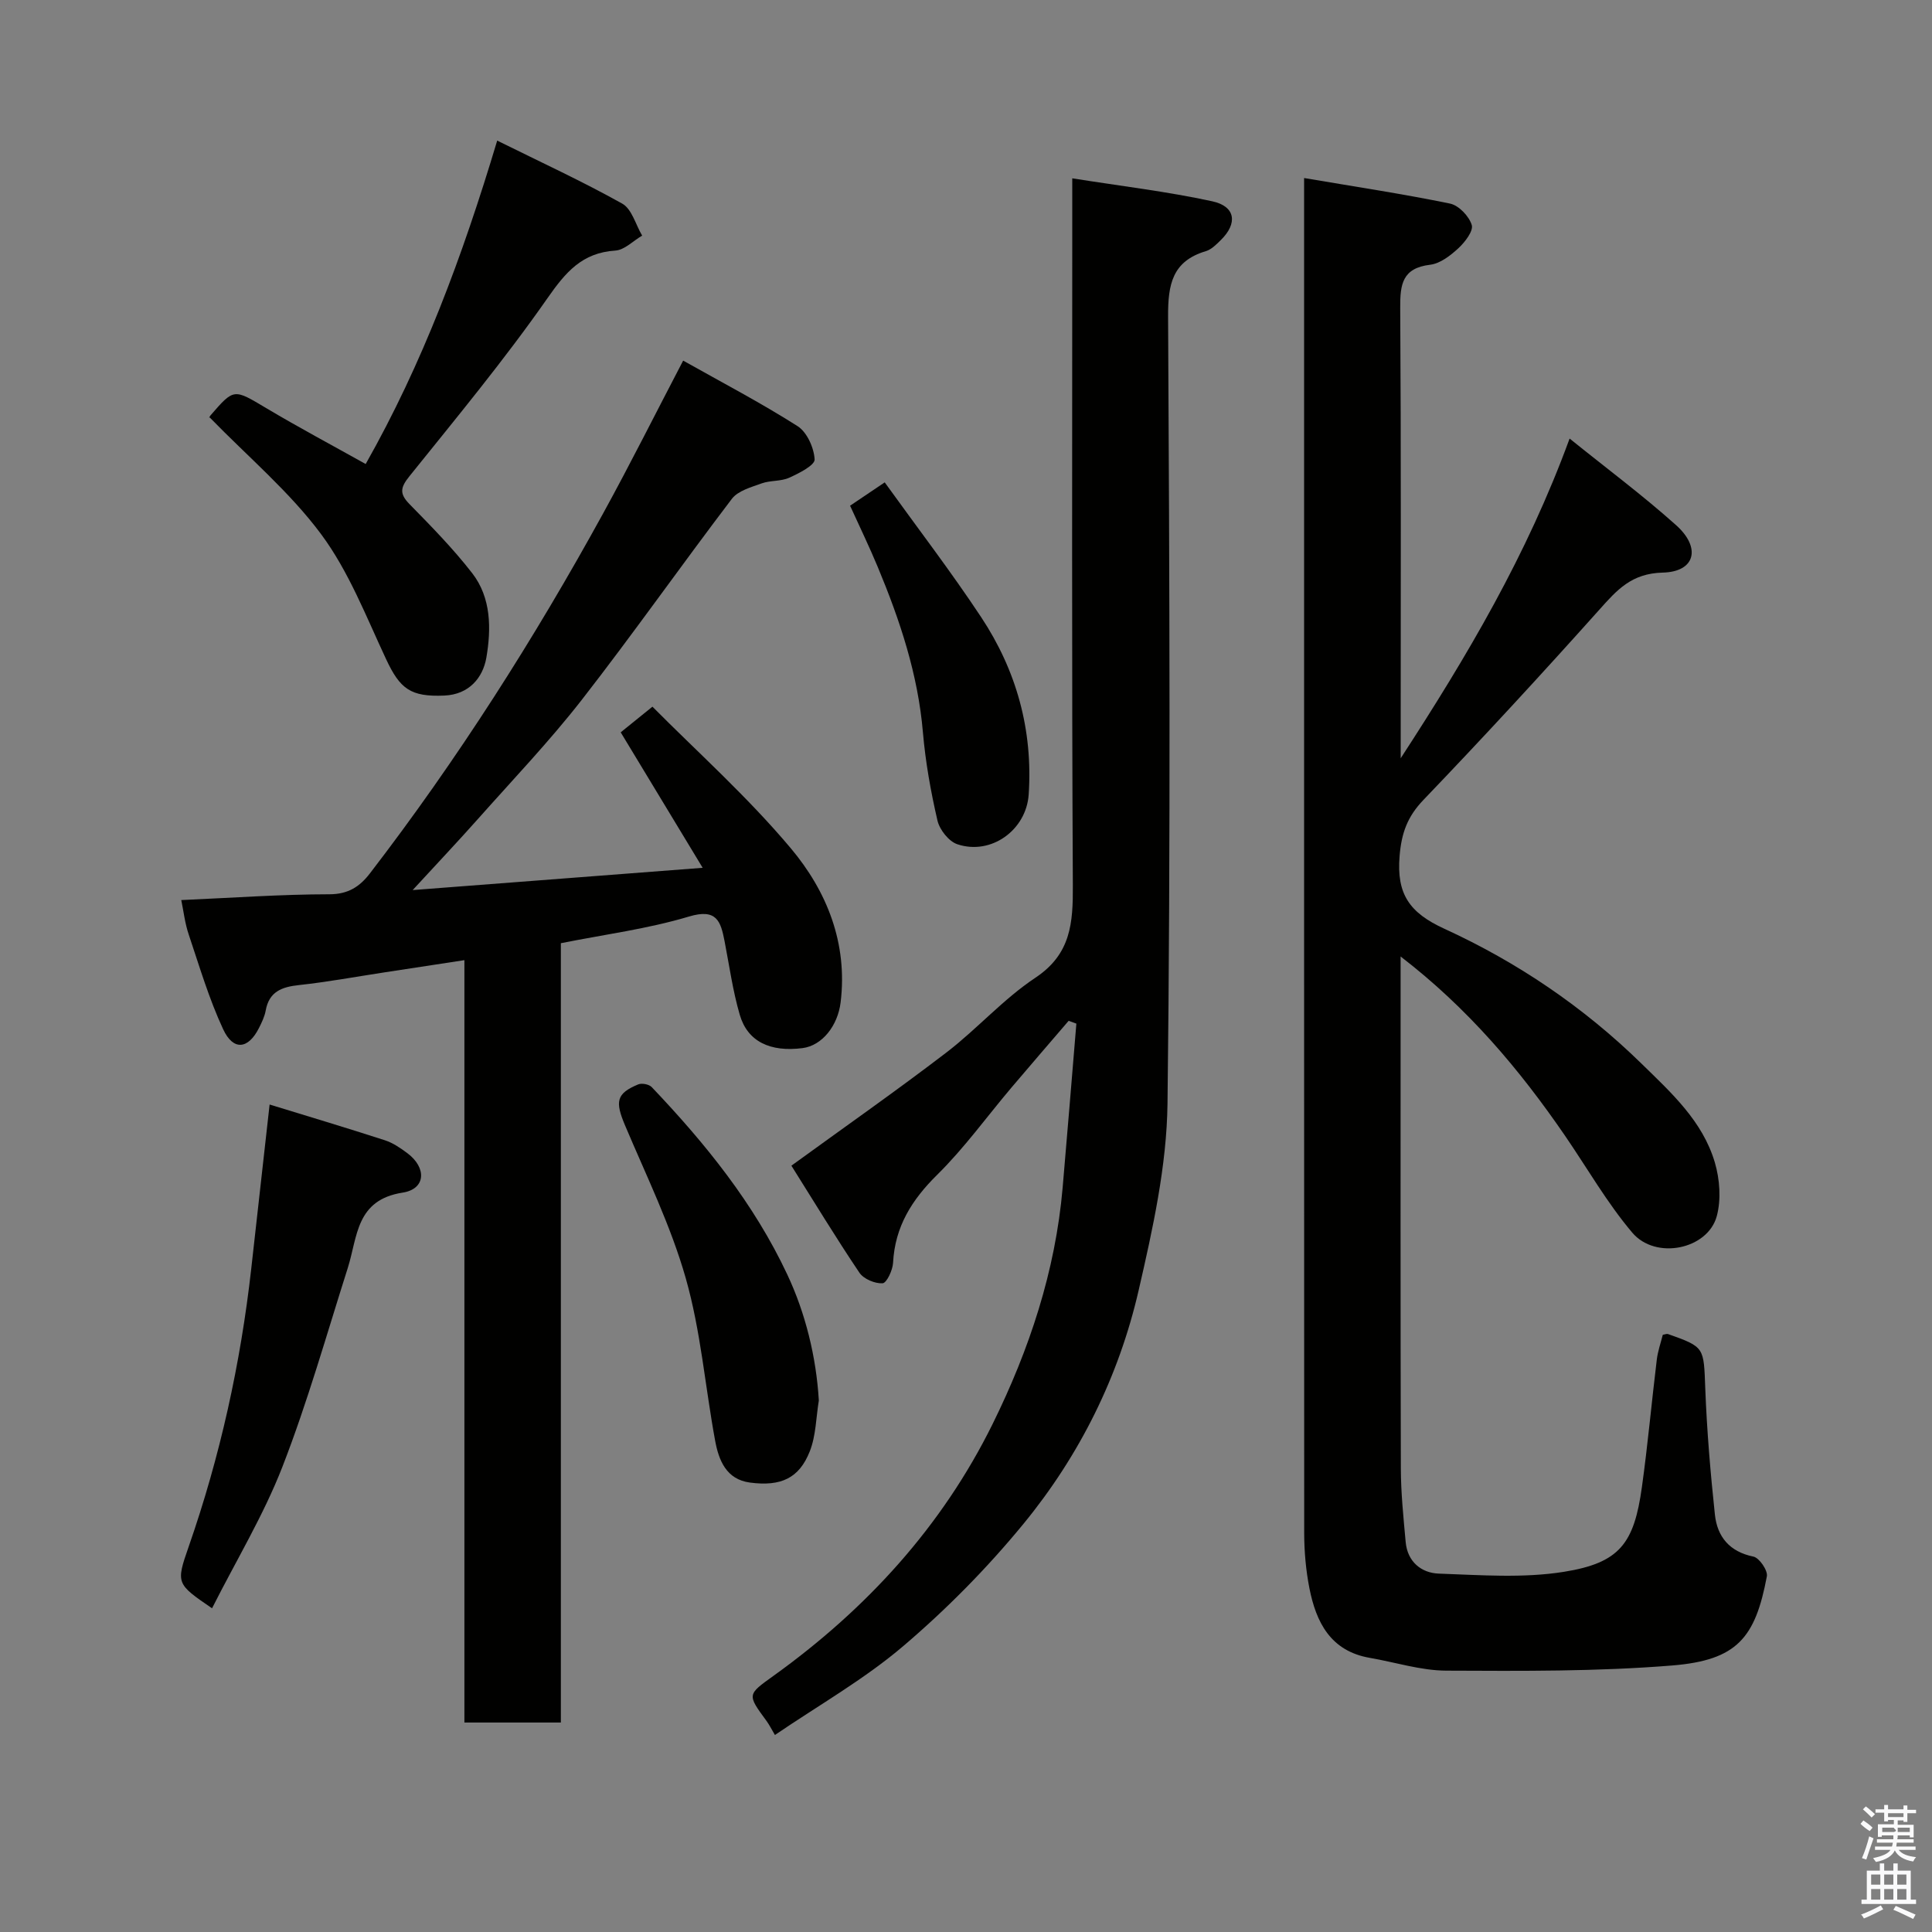 <svg enable-background="new 0 0 400 400" viewBox="0 0 400 400" xmlns="http://www.w3.org/2000/svg"><rect x="0" y="0" width="400" height="400" fill="#808080" stroke="none"/><path d="m385.2 377.6.6-.7c.6.4 1.3.9 1.9 1.5l-.6.7c-.8-.5-1.4-1-1.9-1.5zm.3 7.1c.6-1.4 1.1-2.9 1.5-4.5.3.1.6.3.9.4-.5 1.4-1 2.9-1.5 4.4zm.2-10.1.6-.6c.7.5 1.3 1.1 1.9 1.6l-.7.7c-.6-.6-1.2-1.2-1.8-1.7zm8.4-.8h.8v.9h1.8v.7h-1.8v1.8h-.8v-.3h-1.2v.9h3.3v2.6h-.8v-.4h-2.5c0 .3 0 .6-.1.8h3.4v.7h-3.5c0 .3-.1.6-.1.8h4v.7h-3.5c.7.9 1.9 1.3 3.6 1.5-.2.2-.4.5-.6.9-1.9-.3-3.2-1.1-3.8-2.3-.5 1.1-1.8 2-3.9 2.4-.2-.3-.4-.5-.6-.8 1.9-.4 3.1-.9 3.6-1.7h-3.2v-.7h3.5c.1-.2.1-.5.2-.8h-3.3v-.7h3.4c0-.2 0-.5 0-.8h-2.4v.3h-.8v-2.6h3.3v-.9h-1.2v.3h-.8v-1.8h-1.8v-.7h1.8v-.9h.8v.9h3.2zm-4.4 5.5h2.4c1-.3 0-.6 0-.9h-2.4zm1.2-3.1h3.2v-.8h-3.2zm4.4 2.2h-2.4v.9h2.5v-.9z" fill="#fafafb"/><path d="m389.2 385.8h.9v1.5h1.9v-1.5h.9v1.5h2.7v6h1.1v.9h-11.3v-.9h1.1v-6h2.7zm.2 8.7.5.8c-1.2.6-2.5 1.3-4 1.9-.2-.3-.3-.6-.6-.8 1.6-.6 3-1.3 4.1-1.9zm-2-4.3h1.9v-2.1h-1.9zm0 3.1h1.9v-2.2h-1.9zm2.7-3.1h1.9v-2.1h-1.9zm0 3.1h1.9v-2.2h-1.9zm2.4 1.3c1.4.6 2.7 1.2 4.1 1.8l-.5.9c-1.5-.7-2.8-1.4-4.1-1.9zm2.2-6.5h-1.9v2.1h1.9zm-1.9 5.2h1.9v-2.2h-1.9z" fill="#fafafb"/><g fill="#010100"><path d="m270 36.86c10.67 1.81 20.5 3.29 30.21 5.29 1.81.37 3.94 2.61 4.5 4.43.38 1.23-1.41 3.56-2.76 4.81-1.64 1.51-3.76 3.17-5.84 3.42-5.78.69-6.24 4.05-6.21 8.9.19 29.16.1 58.32.1 87.48v5.8c13.8-21.22 26.12-42.01 34.97-66.19 7.71 6.22 15.17 11.77 22.06 17.94 5.22 4.68 3.95 9.65-2.77 9.81-6.49.16-9.48 3.59-13.16 7.71-11.91 13.31-24.02 26.45-36.38 39.34-3.34 3.48-4.56 6.87-4.95 11.65-.64 7.82 1.99 11.71 9.29 15.05 15.06 6.9 28.77 16.16 40.76 27.88 6.23 6.09 12.69 11.93 15.22 20.5 1.02 3.47 1.33 7.66.4 11.11-1.86 6.88-12.65 9.14-17.5 3.41-5.24-6.19-9.32-13.36-13.94-20.09-9.42-13.73-20.06-26.34-34.02-37.08v5.98c0 33.33-.04 66.65.05 99.98.01 5.09.54 10.19 1 15.28.37 4.08 3.24 6.4 6.86 6.53 8.63.3 17.45.98 25.89-.37 11.56-1.85 14.54-5.85 16.16-17.56 1.22-8.76 2.01-17.58 3.08-26.36.21-1.76.82-3.47 1.24-5.15.46-.08.82-.25 1.08-.16 7.65 2.71 7.39 2.72 7.72 11.32.33 8.7 1.07 17.39 1.99 26.05.49 4.59 3.01 7.69 7.98 8.71 1.21.25 3.01 2.88 2.78 4.08-2.39 12.71-6.13 17.36-19.59 18.46-15.52 1.26-31.17 1.14-46.77 1.07-5.29-.02-10.57-1.74-15.86-2.65-8.12-1.41-11.11-7.37-12.5-14.46-.72-3.69-1.06-7.52-1.07-11.28-.03-91.69-.02-183.33-.02-274.98 0-1.3 0-2.6 0-5.66z"/><path d="m37.53 186.35c10.52-.46 20.61-1.19 30.7-1.2 3.89-.01 6.26-1.61 8.33-4.29 18.14-23.59 34.07-48.63 48.38-74.69 5.57-10.15 10.76-20.52 16.5-31.51 8.05 4.53 16.08 8.73 23.69 13.57 1.95 1.24 3.4 4.48 3.53 6.89.06 1.2-3.24 2.88-5.27 3.79-1.73.78-3.89.52-5.7 1.17-2.18.79-4.88 1.52-6.16 3.19-10.48 13.77-20.44 27.96-31.07 41.61-6.67 8.56-14.2 16.45-21.42 24.58-4.13 4.65-8.41 9.18-13.6 14.82 20.42-1.57 39.54-3.03 60.04-4.61-5.78-9.55-11.27-18.64-16.97-28.05 1.42-1.15 3.46-2.79 6.57-5.31 9.05 9.14 19.63 18.58 28.65 29.32 7.45 8.87 11.81 19.64 10.31 31.91-.59 4.81-3.8 8.93-7.88 9.46-6.7.86-11.39-1.35-13-6.9-1.45-4.97-2.16-10.16-3.15-15.26-.8-4.12-1.64-6.8-7.37-5.08-8.53 2.56-17.48 3.71-26.52 5.52v161.35c-6.68 0-13.07 0-19.97 0 0-52.31 0-104.69 0-157.84-6.01.92-11.42 1.74-16.82 2.57-5.81.89-11.6 1.96-17.44 2.59-3.55.38-6.17 1.35-6.88 5.27-.23 1.26-.82 2.48-1.4 3.63-2.22 4.39-5.31 4.76-7.41.24-2.92-6.27-4.9-12.98-7.11-19.56-.8-2.33-1.07-4.81-1.56-7.18z"/><path d="m160.44 359.21c-.74-1.25-1.17-2.12-1.73-2.89-4.06-5.53-4.01-5.45 1.45-9.37 19.22-13.81 34.85-30.86 45.36-52.15 7.6-15.41 12.99-31.63 14.49-48.92.98-11.31 1.9-22.63 2.84-33.95-.53-.19-1.07-.39-1.6-.58-3.96 4.62-7.95 9.23-11.89 13.88-5.09 6.02-9.73 12.48-15.32 17.99-5.27 5.2-8.75 10.75-9.14 18.23-.08 1.53-1.33 4.19-2.17 4.24-1.58.09-3.91-.88-4.79-2.18-4.91-7.29-9.47-14.82-14.09-22.17 11.12-8.08 21.75-15.52 32.04-23.39 6.39-4.89 11.83-11.11 18.49-15.53 7.38-4.91 7.78-11.37 7.74-19.1-.24-46.33-.12-92.65-.12-138.96 0-1.96 0-3.91 0-7.44 10.13 1.61 19.67 2.73 29 4.76 4.82 1.05 5.28 4.56 1.77 8.01-.92.91-1.95 1.96-3.12 2.31-6.96 2.09-7.84 6.9-7.81 13.54.29 54.31.54 108.63-.12 162.93-.16 12.92-3.05 25.96-5.97 38.65-4.1 17.86-12.22 34.19-23.83 48.35-7.48 9.12-15.89 17.65-24.87 25.3-8.1 6.91-17.55 12.27-26.61 18.44z"/><path d="m102.94 29.11c9.19 4.55 17.72 8.48 25.89 13.05 1.99 1.11 2.78 4.36 4.12 6.62-1.85 1.08-3.64 2.97-5.55 3.1-6.9.44-10.3 4.48-14.07 9.88-8.89 12.73-18.83 24.73-28.57 36.85-1.87 2.33-2.1 3.6.03 5.77 4.51 4.6 9.05 9.23 12.99 14.31 3.94 5.1 3.93 11.51 2.92 17.45-.72 4.19-3.6 7.65-8.7 7.87-7.01.3-9.18-1.38-12.06-7.53-4.13-8.81-7.72-18.15-13.44-25.86-6.5-8.76-15.09-15.98-23.1-24.21-.18.43-.1-.1.2-.43 4.88-5.63 4.8-5.48 11.51-1.49 6.68 3.98 13.55 7.64 20.6 11.58 11.75-20.76 19.99-42.82 27.23-66.96z"/><path d="m43.9 332.98c-7.37-5.06-7.51-5.11-4.84-12.75 6.52-18.71 10.75-37.91 12.96-57.58 1.24-11.09 2.48-22.19 3.8-33.97 7.82 2.4 15.87 4.81 23.87 7.4 1.66.54 3.21 1.6 4.63 2.66 4.05 3.01 3.87 7.43-.96 8.18-9.71 1.51-9.31 9.14-11.36 15.61-4.38 13.77-8.31 27.73-13.54 41.18-3.88 9.97-9.51 19.27-14.56 29.27z"/><path d="m169.53 289.96c-.58 3.53-.59 7.29-1.88 10.54-2.19 5.54-5.95 7.3-12.38 6.45-4.91-.65-6.47-4.62-7.22-8.73-2.06-11.19-2.97-22.69-6.07-33.57-3.09-10.87-8.15-21.18-12.57-31.65-2.09-4.94-1.83-6.6 2.73-8.49.75-.31 2.24-.02 2.79.56 11.1 11.66 21.16 24.09 28.07 38.81 3.75 7.97 6 17.06 6.53 26.08z"/><path d="m176 104.7c2.37-1.6 4.49-3.03 7.17-4.83 6.73 9.35 13.68 18.41 19.97 27.91 7.31 11.04 10.73 23.35 9.84 36.7-.49 7.37-7.78 12.66-14.78 10.31-1.77-.59-3.67-3.01-4.11-4.91-1.39-6-2.48-12.12-3.01-18.25-1.02-12.02-4.76-23.22-9.34-34.22-1.74-4.19-3.73-8.29-5.74-12.71z"/></g></svg>